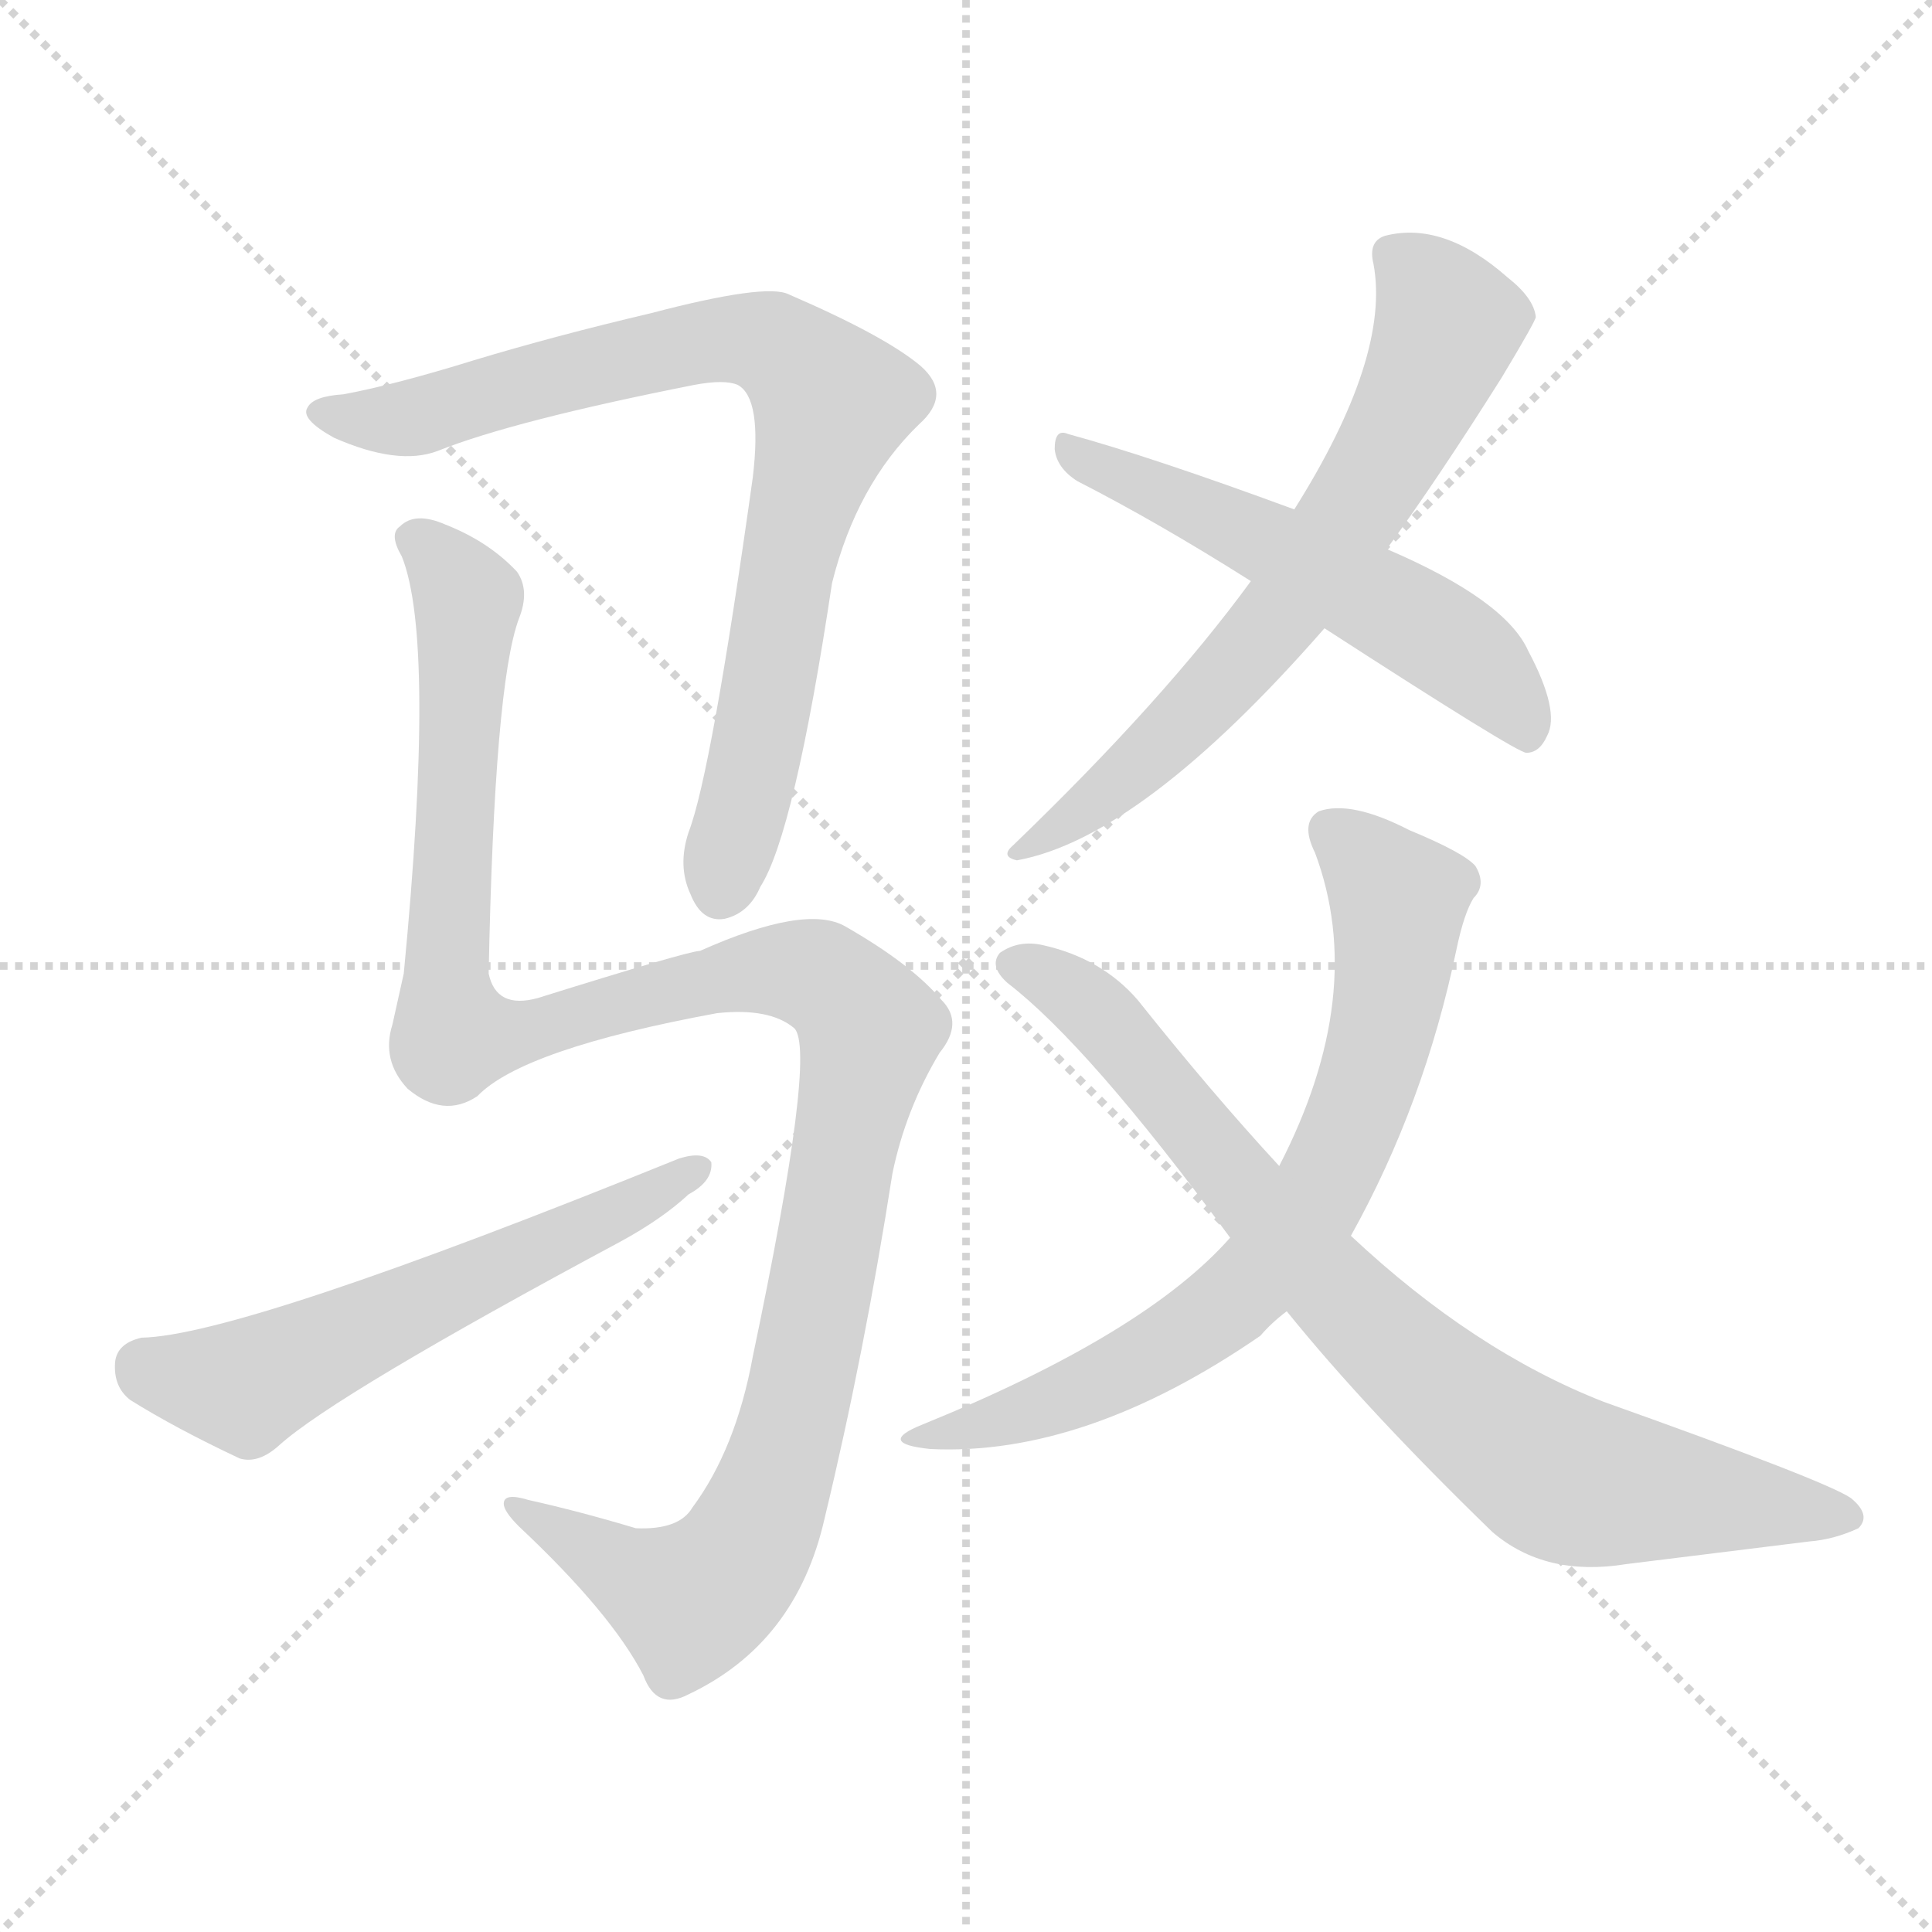 <svg xmlns="http://www.w3.org/2000/svg" version="1.1" viewBox="0 0 1024 1024">
  <g stroke="lightgray" stroke-dasharray="1,1" stroke-width="1" transform="scale(4, 4)">
    <line x1="0" y1="0" x2="256" y2="256" />
    <line x1="256" y1="0" x2="0" y2="256" />
    <line x1="128" y1="0" x2="128" y2="256" />
    <line x1="0" y1="128" x2="256" y2="128" />
  </g>
  <g transform="scale(1.0, -1.0) translate(0.0, -848.00)">
    <style type="text/css">
      
        @keyframes keyframes0 {
          from {
            stroke: blue;
            stroke-dashoffset: 811;
            stroke-width: 128;
          }
          73% {
            animation-timing-function: step-end;
            stroke: blue;
            stroke-dashoffset: 0;
            stroke-width: 128;
          }
          to {
            stroke: black;
            stroke-width: 1024;
          }
        }
        #make-me-a-hanzi-animation-0 {
          animation: keyframes0 0.91s both;
          animation-delay: 0s;
          animation-timing-function: linear;
        }
      
        @keyframes keyframes1 {
          from {
            stroke: blue;
            stroke-dashoffset: 1194;
            stroke-width: 128;
          }
          80% {
            animation-timing-function: step-end;
            stroke: blue;
            stroke-dashoffset: 0;
            stroke-width: 128;
          }
          to {
            stroke: black;
            stroke-width: 1024;
          }
        }
        #make-me-a-hanzi-animation-1 {
          animation: keyframes1 1.222s both;
          animation-delay: 0.91s;
          animation-timing-function: linear;
        }
      
        @keyframes keyframes2 {
          from {
            stroke: blue;
            stroke-dashoffset: 579;
            stroke-width: 128;
          }
          65% {
            animation-timing-function: step-end;
            stroke: blue;
            stroke-dashoffset: 0;
            stroke-width: 128;
          }
          to {
            stroke: black;
            stroke-width: 1024;
          }
        }
        #make-me-a-hanzi-animation-2 {
          animation: keyframes2 0.721s both;
          animation-delay: 2.132s;
          animation-timing-function: linear;
        }
      
        @keyframes keyframes3 {
          from {
            stroke: blue;
            stroke-dashoffset: 666;
            stroke-width: 128;
          }
          68% {
            animation-timing-function: step-end;
            stroke: blue;
            stroke-dashoffset: 0;
            stroke-width: 128;
          }
          to {
            stroke: black;
            stroke-width: 1024;
          }
        }
        #make-me-a-hanzi-animation-3 {
          animation: keyframes3 0.792s both;
          animation-delay: 2.853s;
          animation-timing-function: linear;
        }
      
        @keyframes keyframes4 {
          from {
            stroke: blue;
            stroke-dashoffset: 545;
            stroke-width: 128;
          }
          64% {
            animation-timing-function: step-end;
            stroke: blue;
            stroke-dashoffset: 0;
            stroke-width: 128;
          }
          to {
            stroke: black;
            stroke-width: 1024;
          }
        }
        #make-me-a-hanzi-animation-4 {
          animation: keyframes4 0.694s both;
          animation-delay: 3.645s;
          animation-timing-function: linear;
        }
      
        @keyframes keyframes5 {
          from {
            stroke: blue;
            stroke-dashoffset: 713;
            stroke-width: 128;
          }
          70% {
            animation-timing-function: step-end;
            stroke: blue;
            stroke-dashoffset: 0;
            stroke-width: 128;
          }
          to {
            stroke: black;
            stroke-width: 1024;
          }
        }
        #make-me-a-hanzi-animation-5 {
          animation: keyframes5 0.83s both;
          animation-delay: 4.338s;
          animation-timing-function: linear;
        }
      
        @keyframes keyframes6 {
          from {
            stroke: blue;
            stroke-dashoffset: 808;
            stroke-width: 128;
          }
          72% {
            animation-timing-function: step-end;
            stroke: blue;
            stroke-dashoffset: 0;
            stroke-width: 128;
          }
          to {
            stroke: black;
            stroke-width: 1024;
          }
        }
        #make-me-a-hanzi-animation-6 {
          animation: keyframes6 0.908s both;
          animation-delay: 5.169s;
          animation-timing-function: linear;
        }
      
    </style>
    
      <path d="M 182 639 Q 166 638 163 632 Q 159 626 177 616 Q 211 601 232 609 Q 272 625 368 644 Q 384 647 391 644 Q 404 637 399 595 Q 377 438 365 407 Q 359 389 366 374 Q 372 359 384 361 Q 397 364 403 378 Q 421 406 441 539 Q 454 591 487 623 Q 505 639 488 654 Q 469 670 418 692 Q 406 698 345 682 Q 294 670 251 657 Q 209 644 182 639 Z" fill="lightgray" />
    
      <path d="M 253 267 Q 277 292 380 311 Q 408 314 421 303 Q 433 291 399 129 Q 390 80 367 49 Q 360 37 337 38 Q 307 47 280 53 Q 267 57 267 51 Q 267 47 275 39 Q 324 -7 341 -40 Q 348 -59 365 -50 Q 422 -23 437 43 Q 458 130 473 226 Q 480 260 498 290 Q 511 306 499 318 Q 483 337 448 357 Q 427 369 371 344 Q 365 344 285 319 Q 263 313 259 332 Q 262 485 275 520 Q 281 535 274 545 Q 259 561 236 570 Q 220 577 212 569 Q 206 565 213 553 Q 231 508 214 332 L 208 305 Q 202 286 216 271 Q 235 255 253 267 Z" fill="lightgray" />
    
      <path d="M 75 139 Q 62 136 61 126 Q 60 113 69 106 Q 93 91 127 75 Q 137 72 148 82 Q 178 109 329 190 Q 351 202 365 215 Q 378 222 377 232 Q 373 238 360 234 Q 128 140 75 139 Z" fill="lightgray" />
    
      <path d="M 735 557 Q 762 594 796 648 Q 814 678 814 680 Q 813 690 799 701 Q 765 731 734 723 Q 725 720 728 708 Q 737 659 686 578 L 663 540 Q 617 477 537 400 Q 530 394 539 392 Q 605 404 702 515 L 735 557 Z" fill="lightgray" />
    
      <path d="M 702 515 Q 804 449 809 449 Q 816 449 820 458 Q 827 471 810 503 Q 798 530 735 557 L 686 578 Q 610 606 566 618 Q 559 621 559 610 Q 560 600 571 593 Q 614 571 663 540 L 702 515 Z" fill="lightgray" />
    
      <path d="M 716 193 Q 755 263 772 345 Q 776 364 781 372 Q 788 379 782 389 Q 776 396 747 408 Q 716 424 699 418 Q 689 412 697 396 Q 725 321 678 230 L 652 192 Q 607 141 489 93 Q 464 83 493 80 Q 575 76 668 140 Q 674 147 682 153 L 716 193 Z" fill="lightgray" />
    
      <path d="M 682 153 Q 724 101 791 36 Q 819 12 862 19 L 959 31 Q 972 32 985 38 Q 992 45 981 54 Q 968 63 850 105 Q 781 132 716 193 L 678 230 Q 642 269 603 318 Q 584 340 553 347 Q 540 350 530 343 Q 524 336 534 327 Q 577 294 652 192 L 682 153 Z" fill="lightgray" />
    
    
      <clipPath id="make-me-a-hanzi-clip-0">
        <path d="M 182 639 Q 166 638 163 632 Q 159 626 177 616 Q 211 601 232 609 Q 272 625 368 644 Q 384 647 391 644 Q 404 637 399 595 Q 377 438 365 407 Q 359 389 366 374 Q 372 359 384 361 Q 397 364 403 378 Q 421 406 441 539 Q 454 591 487 623 Q 505 639 488 654 Q 469 670 418 692 Q 406 698 345 682 Q 294 670 251 657 Q 209 644 182 639 Z" />
      </clipPath>
      <path clip-path="url(#make-me-a-hanzi-clip-0)" d="M 170 630 L 222 627 L 381 669 L 409 666 L 430 649 L 441 635 L 423 579 L 399 438 L 382 377" fill="none" id="make-me-a-hanzi-animation-0" stroke-dasharray="683 1366" stroke-linecap="round" />
    
      <clipPath id="make-me-a-hanzi-clip-1">
        <path d="M 253 267 Q 277 292 380 311 Q 408 314 421 303 Q 433 291 399 129 Q 390 80 367 49 Q 360 37 337 38 Q 307 47 280 53 Q 267 57 267 51 Q 267 47 275 39 Q 324 -7 341 -40 Q 348 -59 365 -50 Q 422 -23 437 43 Q 458 130 473 226 Q 480 260 498 290 Q 511 306 499 318 Q 483 337 448 357 Q 427 369 371 344 Q 365 344 285 319 Q 263 313 259 332 Q 262 485 275 520 Q 281 535 274 545 Q 259 561 236 570 Q 220 577 212 569 Q 206 565 213 553 Q 231 508 214 332 L 208 305 Q 202 286 216 271 Q 235 255 253 267 Z" />
      </clipPath>
      <path clip-path="url(#make-me-a-hanzi-clip-1)" d="M 220 561 L 248 530 L 237 342 L 241 300 L 292 304 L 301 311 L 357 324 L 422 334 L 439 328 L 461 302 L 418 86 L 392 22 L 366 -1 L 274 47" fill="none" id="make-me-a-hanzi-animation-1" stroke-dasharray="1066 2132" stroke-linecap="round" />
    
      <clipPath id="make-me-a-hanzi-clip-2">
        <path d="M 75 139 Q 62 136 61 126 Q 60 113 69 106 Q 93 91 127 75 Q 137 72 148 82 Q 178 109 329 190 Q 351 202 365 215 Q 378 222 377 232 Q 373 238 360 234 Q 128 140 75 139 Z" />
      </clipPath>
      <path clip-path="url(#make-me-a-hanzi-clip-2)" d="M 76 124 L 130 113 L 371 229" fill="none" id="make-me-a-hanzi-animation-2" stroke-dasharray="451 902" stroke-linecap="round" />
    
      <clipPath id="make-me-a-hanzi-clip-3">
        <path d="M 735 557 Q 762 594 796 648 Q 814 678 814 680 Q 813 690 799 701 Q 765 731 734 723 Q 725 720 728 708 Q 737 659 686 578 L 663 540 Q 617 477 537 400 Q 530 394 539 392 Q 605 404 702 515 L 735 557 Z" />
      </clipPath>
      <path clip-path="url(#make-me-a-hanzi-clip-3)" d="M 738 713 L 757 696 L 766 673 L 732 601 L 665 505 L 615 452 L 543 397" fill="none" id="make-me-a-hanzi-animation-3" stroke-dasharray="538 1076" stroke-linecap="round" />
    
      <clipPath id="make-me-a-hanzi-clip-4">
        <path d="M 702 515 Q 804 449 809 449 Q 816 449 820 458 Q 827 471 810 503 Q 798 530 735 557 L 686 578 Q 610 606 566 618 Q 559 621 559 610 Q 560 600 571 593 Q 614 571 663 540 L 702 515 Z" />
      </clipPath>
      <path clip-path="url(#make-me-a-hanzi-clip-4)" d="M 569 608 L 670 562 L 763 511 L 795 484 L 811 458" fill="none" id="make-me-a-hanzi-animation-4" stroke-dasharray="417 834" stroke-linecap="round" />
    
      <clipPath id="make-me-a-hanzi-clip-5">
        <path d="M 716 193 Q 755 263 772 345 Q 776 364 781 372 Q 788 379 782 389 Q 776 396 747 408 Q 716 424 699 418 Q 689 412 697 396 Q 725 321 678 230 L 652 192 Q 607 141 489 93 Q 464 83 493 80 Q 575 76 668 140 Q 674 147 682 153 L 716 193 Z" />
      </clipPath>
      <path clip-path="url(#make-me-a-hanzi-clip-5)" d="M 706 408 L 741 372 L 741 362 L 729 288 L 695 209 L 663 168 L 606 127 L 552 102 L 500 89" fill="none" id="make-me-a-hanzi-animation-5" stroke-dasharray="585 1170" stroke-linecap="round" />
    
      <clipPath id="make-me-a-hanzi-clip-6">
        <path d="M 682 153 Q 724 101 791 36 Q 819 12 862 19 L 959 31 Q 972 32 985 38 Q 992 45 981 54 Q 968 63 850 105 Q 781 132 716 193 L 678 230 Q 642 269 603 318 Q 584 340 553 347 Q 540 350 530 343 Q 524 336 534 327 Q 577 294 652 192 L 682 153 Z" />
      </clipPath>
      <path clip-path="url(#make-me-a-hanzi-clip-6)" d="M 539 337 L 567 323 L 593 300 L 698 173 L 814 73 L 833 63 L 978 45" fill="none" id="make-me-a-hanzi-animation-6" stroke-dasharray="680 1360" stroke-linecap="round" />
    
  </g>
</svg>